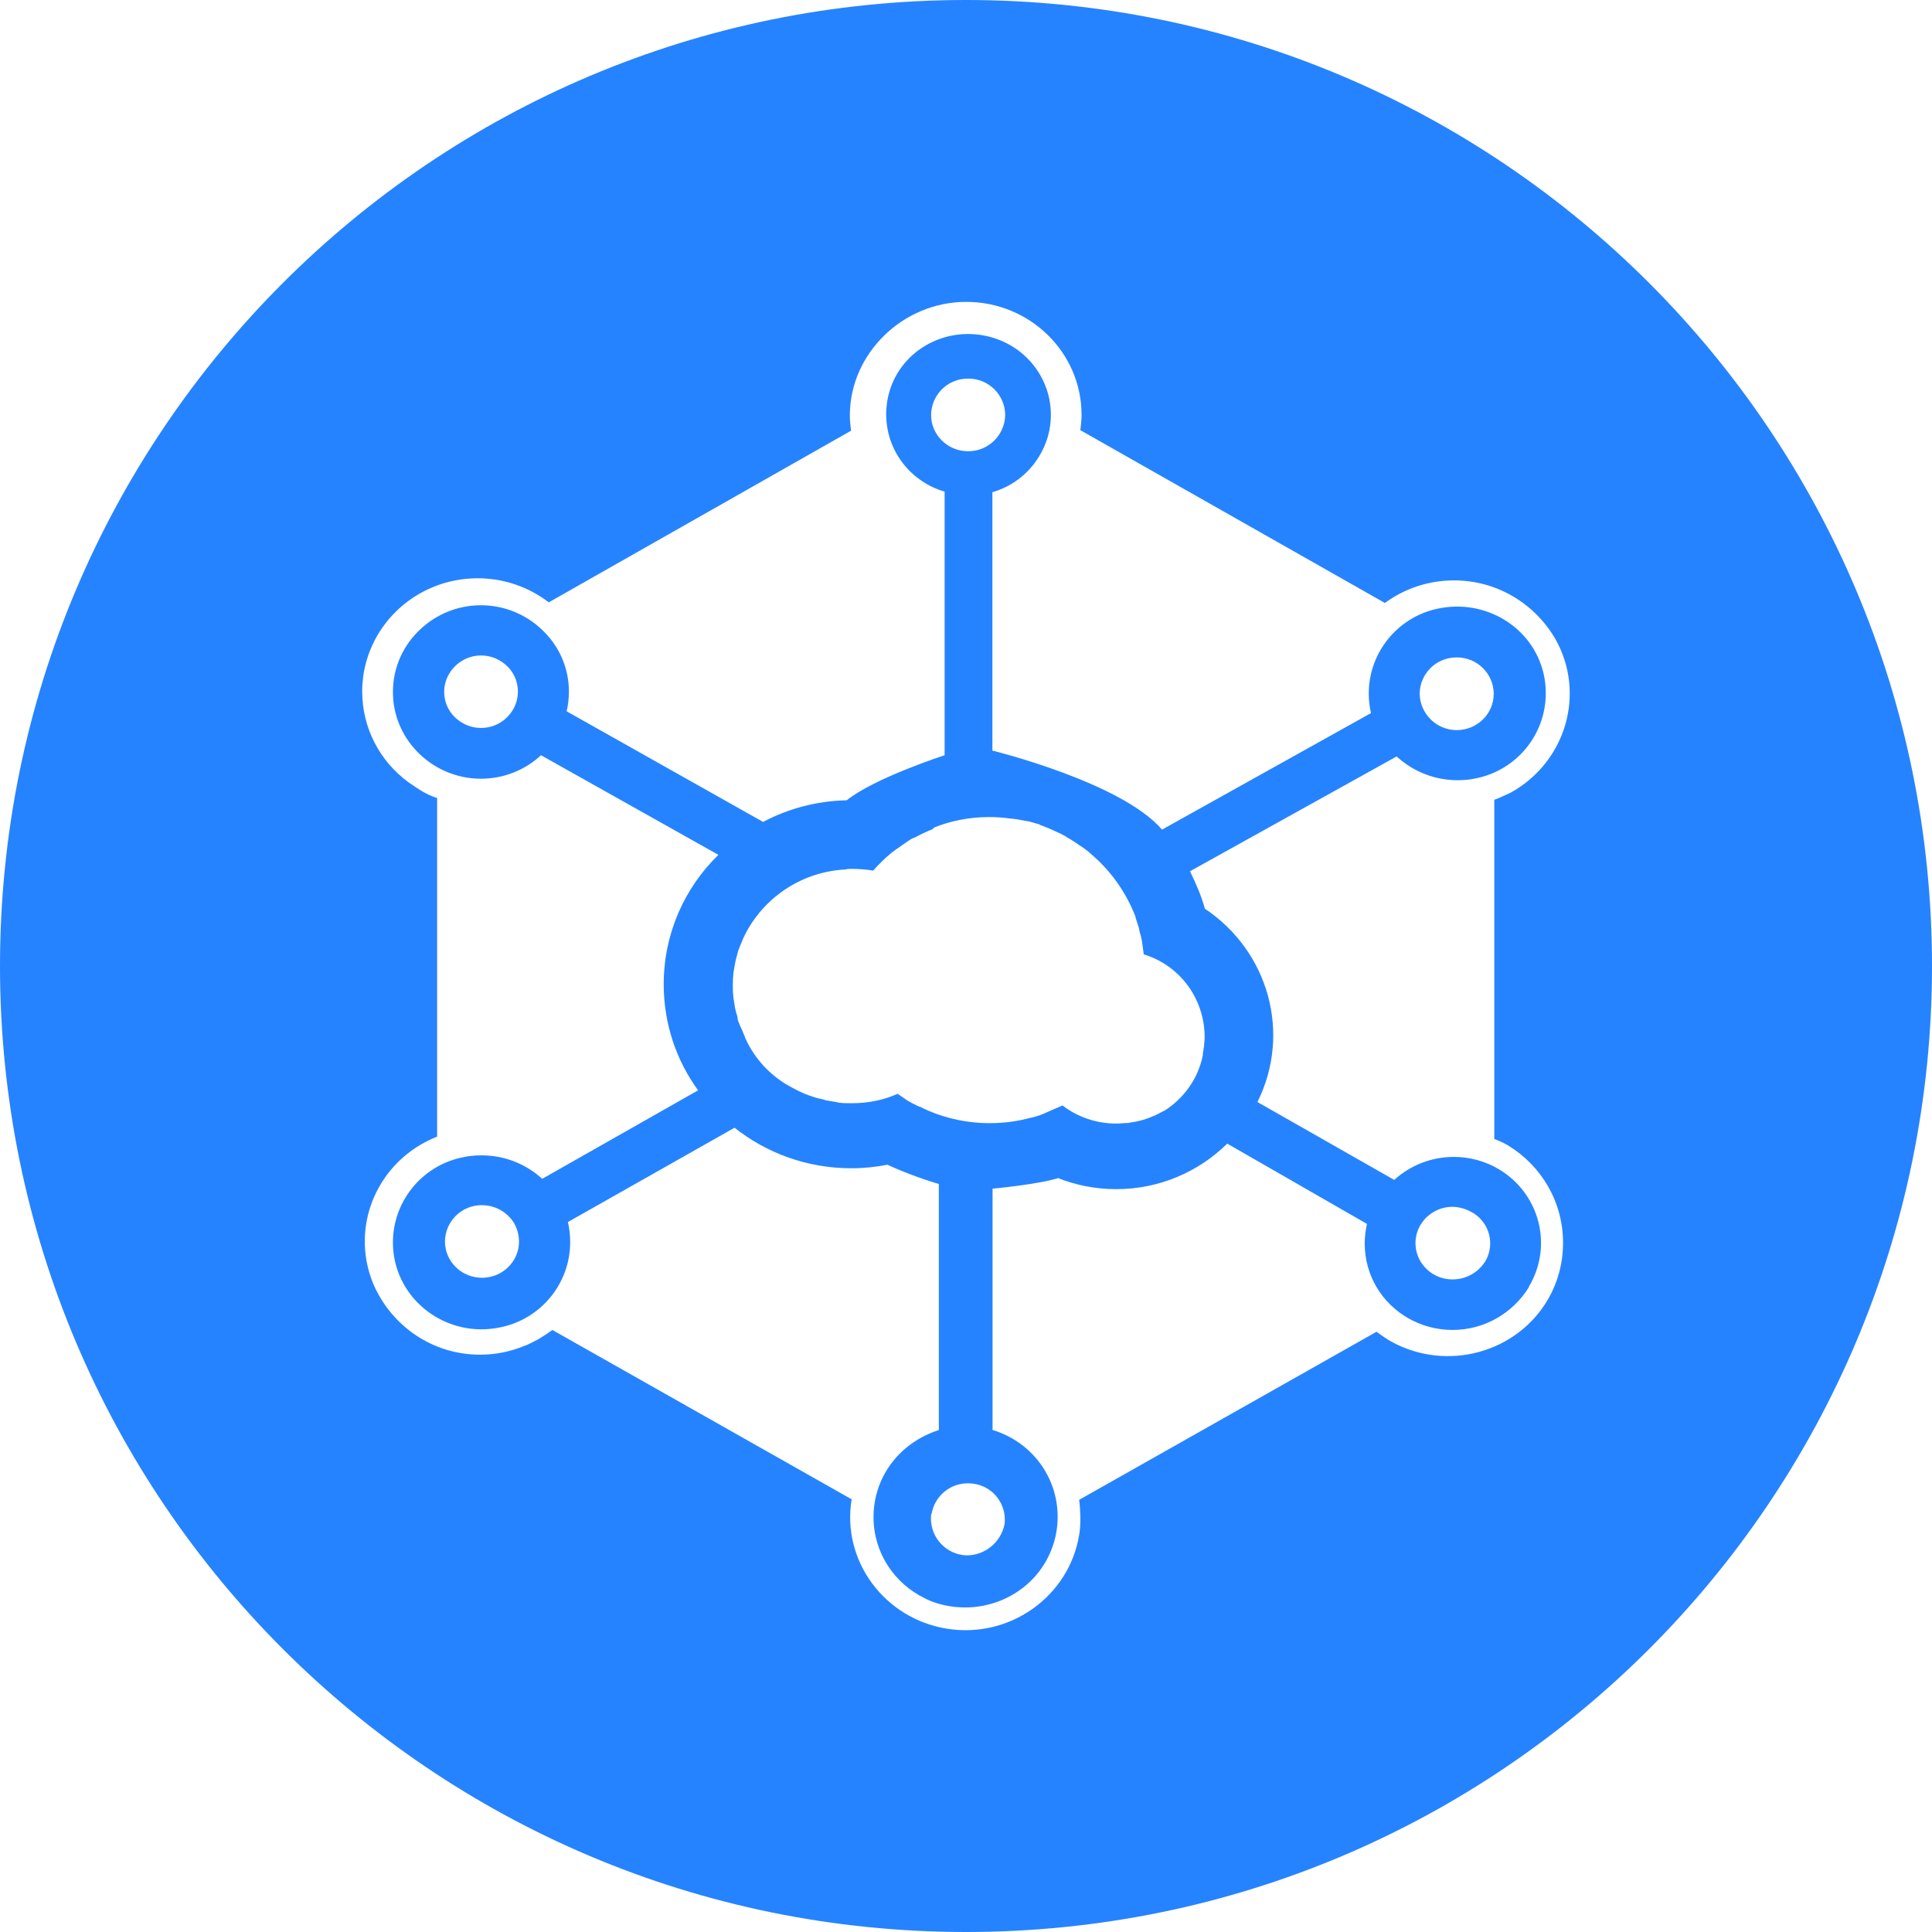 <!-- Generated by IcoMoon.io -->
<svg version="1.1" xmlns="http://www.w3.org/2000/svg" width="32" height="32" viewBox="0 0 32 32">
<title>storj</title>
<path fill="#2683ff" d="M16 32c-8.837 0-16-7.163-16-16s7.163-16 16-16 16 7.163 16 16-7.163 16-16 16zM24.977 18.971c-0.063-0.037-0.138-0.072-0.216-0.102l-0.011-0.004v-5.618c0.089-0.030 0.178-0.078 0.267-0.116 0.92-0.505 1.256-1.65 0.742-2.552-0.341-0.582-0.964-0.966-1.676-0.966-0.43 0-0.828 0.14-1.15 0.378l0.005-0.004-5.044-2.862c0.010-0.088 0.020-0.165 0.020-0.253 0-1.038-0.86-1.872-1.91-1.872-1.048 0-1.928 0.854-1.928 1.882 0 0.088 0.010 0.165 0.020 0.252l-5.007 2.843c-0.323-0.249-0.734-0.399-1.179-0.399-0.262 0-0.512 0.052-0.739 0.146l0.013-0.005c-0.625 0.253-1.076 0.814-1.169 1.49l-0.001 0.010c-0.009 0.070-0.015 0.15-0.015 0.232 0 0.616 0.3 1.163 0.761 1.501l0.005 0.004c0.070 0.048 0.139 0.097 0.218 0.145 0.080 0.049 0.167 0.088 0.257 0.117v5.608c-0.98 0.388-1.454 1.475-1.059 2.435 0.298 0.697 0.978 1.177 1.77 1.177 0.257 0 0.503-0.051 0.727-0.143l-0.013 0.005c0.090-0.029 0.168-0.077 0.248-0.116 0.094-0.056 0.172-0.107 0.247-0.162l-0.010 0.007 4.956 2.804c-0.169 1.018 0.544 1.979 1.582 2.144 1.039 0.165 2.018-0.534 2.186-1.553 0.020-0.106 0.020-0.203 0.020-0.31-0.002-0.097-0.009-0.192-0.021-0.284l0.001 0.012 4.926-2.784c0.080 0.058 0.159 0.116 0.248 0.165 0.92 0.504 2.087 0.184 2.601-0.718 0.151-0.265 0.24-0.582 0.24-0.92 0-0.681-0.362-1.278-0.905-1.609l-0.008-0.005zM25.324 21.319c-0.265 0.428-0.732 0.709-1.265 0.709-0.27 0-0.523-0.072-0.741-0.198l0.007 0.004c-0.434-0.248-0.721-0.708-0.721-1.235 0-0.116 0.014-0.229 0.040-0.337l-0.002 0.010-2.315-1.33c-0.473 0.466-1.122 0.754-1.839 0.754-0.346 0-0.676-0.067-0.978-0.189l0.018 0.006c-0.346 0.107-1.088 0.175-1.088 0.175v3.997c0.628 0.188 1.078 0.76 1.078 1.438 0 0.159-0.025 0.312-0.071 0.456l0.003-0.011c-0.247 0.795-1.108 1.232-1.92 0.99-0.010 0-0.020-0.010-0.030-0.010-0.072-0.023-0.134-0.049-0.193-0.081l0.006 0.003c-0.504-0.246-0.845-0.755-0.845-1.343 0-0.246 0.060-0.479 0.166-0.683l-0.004 0.008c0.188-0.369 0.525-0.64 0.92-0.766v-4.075c-0.339-0.103-0.621-0.212-0.893-0.338l0.043 0.018c-0.181 0.037-0.389 0.059-0.602 0.059-0.732 0-1.406-0.253-1.938-0.676l0.006 0.005-2.76 1.562c0.024 0.099 0.038 0.213 0.038 0.331 0 0.684-0.477 1.257-1.117 1.404l-0.010 0.002c-0.789 0.185-1.581-0.292-1.77-1.066-0.025-0.1-0.039-0.214-0.039-0.331 0-0.684 0.477-1.257 1.117-1.404l0.010-0.002c0.102-0.025 0.22-0.039 0.341-0.039 0.388 0 0.741 0.148 1.006 0.39l-0.001-0.001 2.582-1.466c-0.356-0.486-0.57-1.096-0.57-1.756 0-0.841 0.347-1.6 0.905-2.143l0.001-0.001-2.938-1.65c-0.26 0.241-0.61 0.389-0.995 0.389-0.418 0-0.795-0.175-1.062-0.455l-0.001-0.001c-0.244-0.254-0.395-0.6-0.395-0.98 0-0.415 0.178-0.788 0.463-1.047l0.001-0.001c0.26-0.241 0.61-0.389 0.994-0.389 0.418 0 0.795 0.175 1.062 0.456l0.001 0.001c0.244 0.252 0.394 0.595 0.394 0.974 0 0.116-0.014 0.228-0.040 0.335l0.002-0.010 3.255 1.833c0.402-0.216 0.877-0.347 1.381-0.359l0.004-0c0.455-0.368 1.621-0.746 1.621-0.746v-4.366c-0.563-0.164-0.968-0.676-0.968-1.282 0-0.138 0.021-0.272 0.060-0.397l-0.003 0.009c0.218-0.708 0.98-1.096 1.702-0.882 0.722 0.213 1.128 0.96 0.91 1.669-0.137 0.432-0.474 0.764-0.901 0.89l-0.009 0.002v4.28s2.137 0.523 2.81 1.309l3.461-1.93c-0.023-0.097-0.037-0.208-0.037-0.322 0-0.687 0.481-1.261 1.125-1.404l0.010-0.002c0.792-0.174 1.583 0.301 1.761 1.077 0.023 0.097 0.036 0.207 0.036 0.321 0 0.687-0.481 1.261-1.125 1.404l-0.010 0.002c-0.097 0.023-0.209 0.036-0.324 0.036-0.391 0-0.746-0.15-1.012-0.395l0.001 0.001-3.423 1.902c0.099 0.203 0.188 0.407 0.247 0.62 1.059 0.709 1.435 2.067 0.87 3.202l2.266 1.29c0.26-0.236 0.606-0.381 0.987-0.381 0.27 0 0.524 0.073 0.741 0.201l-0.007-0.004c0.683 0.398 0.92 1.271 0.505 1.96zM7.984 19.961c-0.002-0-0.004-0-0.006-0-0.334 0-0.605 0.269-0.608 0.602v0c0 0.332 0.275 0.601 0.614 0.601s0.613-0.27 0.613-0.601c-0.002-0.111-0.031-0.214-0.082-0.304l0.002 0.003c-0.111-0.181-0.308-0.3-0.533-0.3h-0v-0.001zM16.649 6.873c-0.003-0.333-0.274-0.602-0.608-0.602-0.002 0-0.004 0-0.006 0h0c-0.002 0-0.003-0-0.005-0-0.334 0-0.605 0.269-0.608 0.602v0c0 0.332 0.275 0.601 0.613 0.601 0.001 0 0.002 0 0.003 0 0.334 0 0.605-0.268 0.611-0.6v-0.001zM24.127 12.093c0.34 0 0.614-0.27 0.614-0.602-0.003-0.333-0.274-0.602-0.608-0.602-0.002 0-0.004 0-0.006 0h0c-0.002 0-0.003-0-0.005-0-0.334 0-0.605 0.269-0.608 0.602v0c0.007 0.334 0.279 0.601 0.613 0.602h0zM8.27 10.937c-0.087-0.051-0.191-0.080-0.303-0.080-0.224 0-0.42 0.121-0.526 0.301l-0.002 0.003c-0.051 0.085-0.082 0.188-0.082 0.299 0 0.222 0.124 0.415 0.306 0.515l0.003 0.002c0.087 0.051 0.191 0.080 0.303 0.080 0.224 0 0.42-0.121 0.526-0.301l0.002-0.003c0.051-0.085 0.081-0.188 0.081-0.298 0-0.222-0.123-0.416-0.305-0.516l-0.003-0.002zM24.374 20.077c-0.088-0.052-0.193-0.084-0.306-0.088l-0.001-0c-0.003-0-0.007-0-0.010-0-0.223 0-0.418 0.118-0.526 0.295l-0.002 0.003c-0.053 0.087-0.084 0.191-0.084 0.303s0.031 0.217 0.085 0.306l-0.002-0.003c0.11 0.18 0.305 0.298 0.528 0.298 0.004 0 0.007-0 0.011-0h-0.001c0.225-0.002 0.421-0.12 0.533-0.297l0.002-0.003c0.051-0.085 0.081-0.188 0.081-0.298 0-0.223-0.124-0.416-0.306-0.516l-0.003-0.002zM15.422 25.092c-0.002 0.017-0.003 0.037-0.003 0.058 0 0.329 0.26 0.598 0.585 0.612l0.001 0c0.001 0 0.003 0 0.004 0 0.309 0 0.567-0.219 0.628-0.51l0.001-0.004c0.003-0.024 0.005-0.051 0.005-0.079 0-0.303-0.225-0.554-0.517-0.594l-0.003-0c-0.028-0.005-0.060-0.007-0.093-0.007-0.3 0-0.549 0.217-0.599 0.502l-0.001 0.004c-0.005 0.005-0.009 0.012-0.010 0.020l-0 0zM18.944 15.807l-0.030-0.223c-0.011-0.061-0.025-0.113-0.042-0.163l0.002 0.008c0-0.020-0.010-0.039-0.010-0.058-0.020-0.058-0.040-0.126-0.059-0.185v-0.010c-0.163-0.414-0.417-0.763-0.738-1.034l-0.004-0.003-0.010-0.010c-0.055-0.049-0.117-0.094-0.182-0.133l-0.006-0.003-0.010-0.010c-0.059-0.038-0.128-0.087-0.187-0.116l-0.010-0.010c-0.054-0.031-0.119-0.064-0.186-0.092l-0.012-0.005-0.020-0.010c-0.039-0.018-0.11-0.048-0.183-0.076l-0.034-0.011-0.010-0.010c-0.080-0.019-0.149-0.048-0.228-0.058h-0.010c-0.065-0.015-0.146-0.029-0.228-0.037l-0.009-0.001h-0.010c-0.104-0.015-0.223-0.024-0.345-0.024-0.324 0-0.634 0.062-0.918 0.175l0.017-0.006-0.050 0.039c-0.060 0.020-0.158 0.068-0.217 0.097-0.029 0.019-0.062 0.035-0.097 0.047l-0.003 0.001c-0.029 0.010-0.078 0.049-0.108 0.068l-0.139 0.097-0.030 0.020c-0.059 0.039-0.108 0.087-0.168 0.136l-0.049 0.048c-0.055 0.052-0.107 0.106-0.156 0.162l-0.002 0.003c-0.107-0.018-0.23-0.029-0.356-0.029h-0c-0.040 0-0.070 0-0.1 0.010-0.707 0.035-1.313 0.437-1.635 1.018l-0.005 0.010-0.011 0.020c-0.030 0.056-0.057 0.115-0.080 0.175-0.010 0.019-0.010 0.029-0.020 0.048-0.019 0.043-0.036 0.095-0.048 0.149l-0.001 0.006c-0.010 0.020-0.010 0.049-0.020 0.068l-0.029 0.155c0 0.020-0.010 0.040-0.010 0.068-0.007 0.056-0.010 0.121-0.010 0.187 0 0.013 0 0.025 0 0.038l-0-0.002c-0.001 0.062 0.002 0.124 0.010 0.185 0 0.020 0.010 0.039 0.010 0.068 0.010 0.039 0.010 0.077 0.020 0.116s0.010 0.049 0.020 0.078c0.011 0.026 0.018 0.055 0.020 0.086l0 0.001c0 0.030 0.019 0.058 0.029 0.087 0.009 0.027 0.019 0.049 0.031 0.070l-0.001-0.002c0.012 0.025 0.026 0.057 0.038 0.090l0.002 0.007c0.010 0.020 0.019 0.030 0.019 0.049 0.139 0.32 0.374 0.59 0.673 0.776 0.148 0.087 0.297 0.165 0.455 0.213 0.061 0.021 0.124 0.037 0.188 0.049l0.020 0.010 0.178 0.029 0.040 0.010c0.068 0.010 0.138 0.010 0.217 0.010 0.267 0 0.524-0.050 0.761-0.156 0.060 0.039 0.11 0.078 0.169 0.116l0.020 0.010c0.049 0.030 0.108 0.058 0.168 0.087h0.010c0.338 0.172 0.737 0.273 1.159 0.273 0.239 0 0.47-0.032 0.689-0.093l-0.018 0.004h0.010c0.097-0.022 0.183-0.052 0.263-0.091l0.26-0.113c0.255 0.195 0.568 0.3 0.89 0.3 0.070 0 0.13-0.010 0.198-0.010l0.050-0.009c0.136-0.019 0.26-0.056 0.374-0.109l-0.008 0.003 0.030-0.010c0.059-0.030 0.108-0.058 0.168-0.087 0.317-0.206 0.544-0.527 0.621-0.903l0.002-0.009v-0.030c0.010-0.038 0.010-0.077 0.020-0.116 0-0.048 0.010-0.097 0.010-0.146 0-0.64-0.406-1.193-1.010-1.377z"></path>
</svg>

